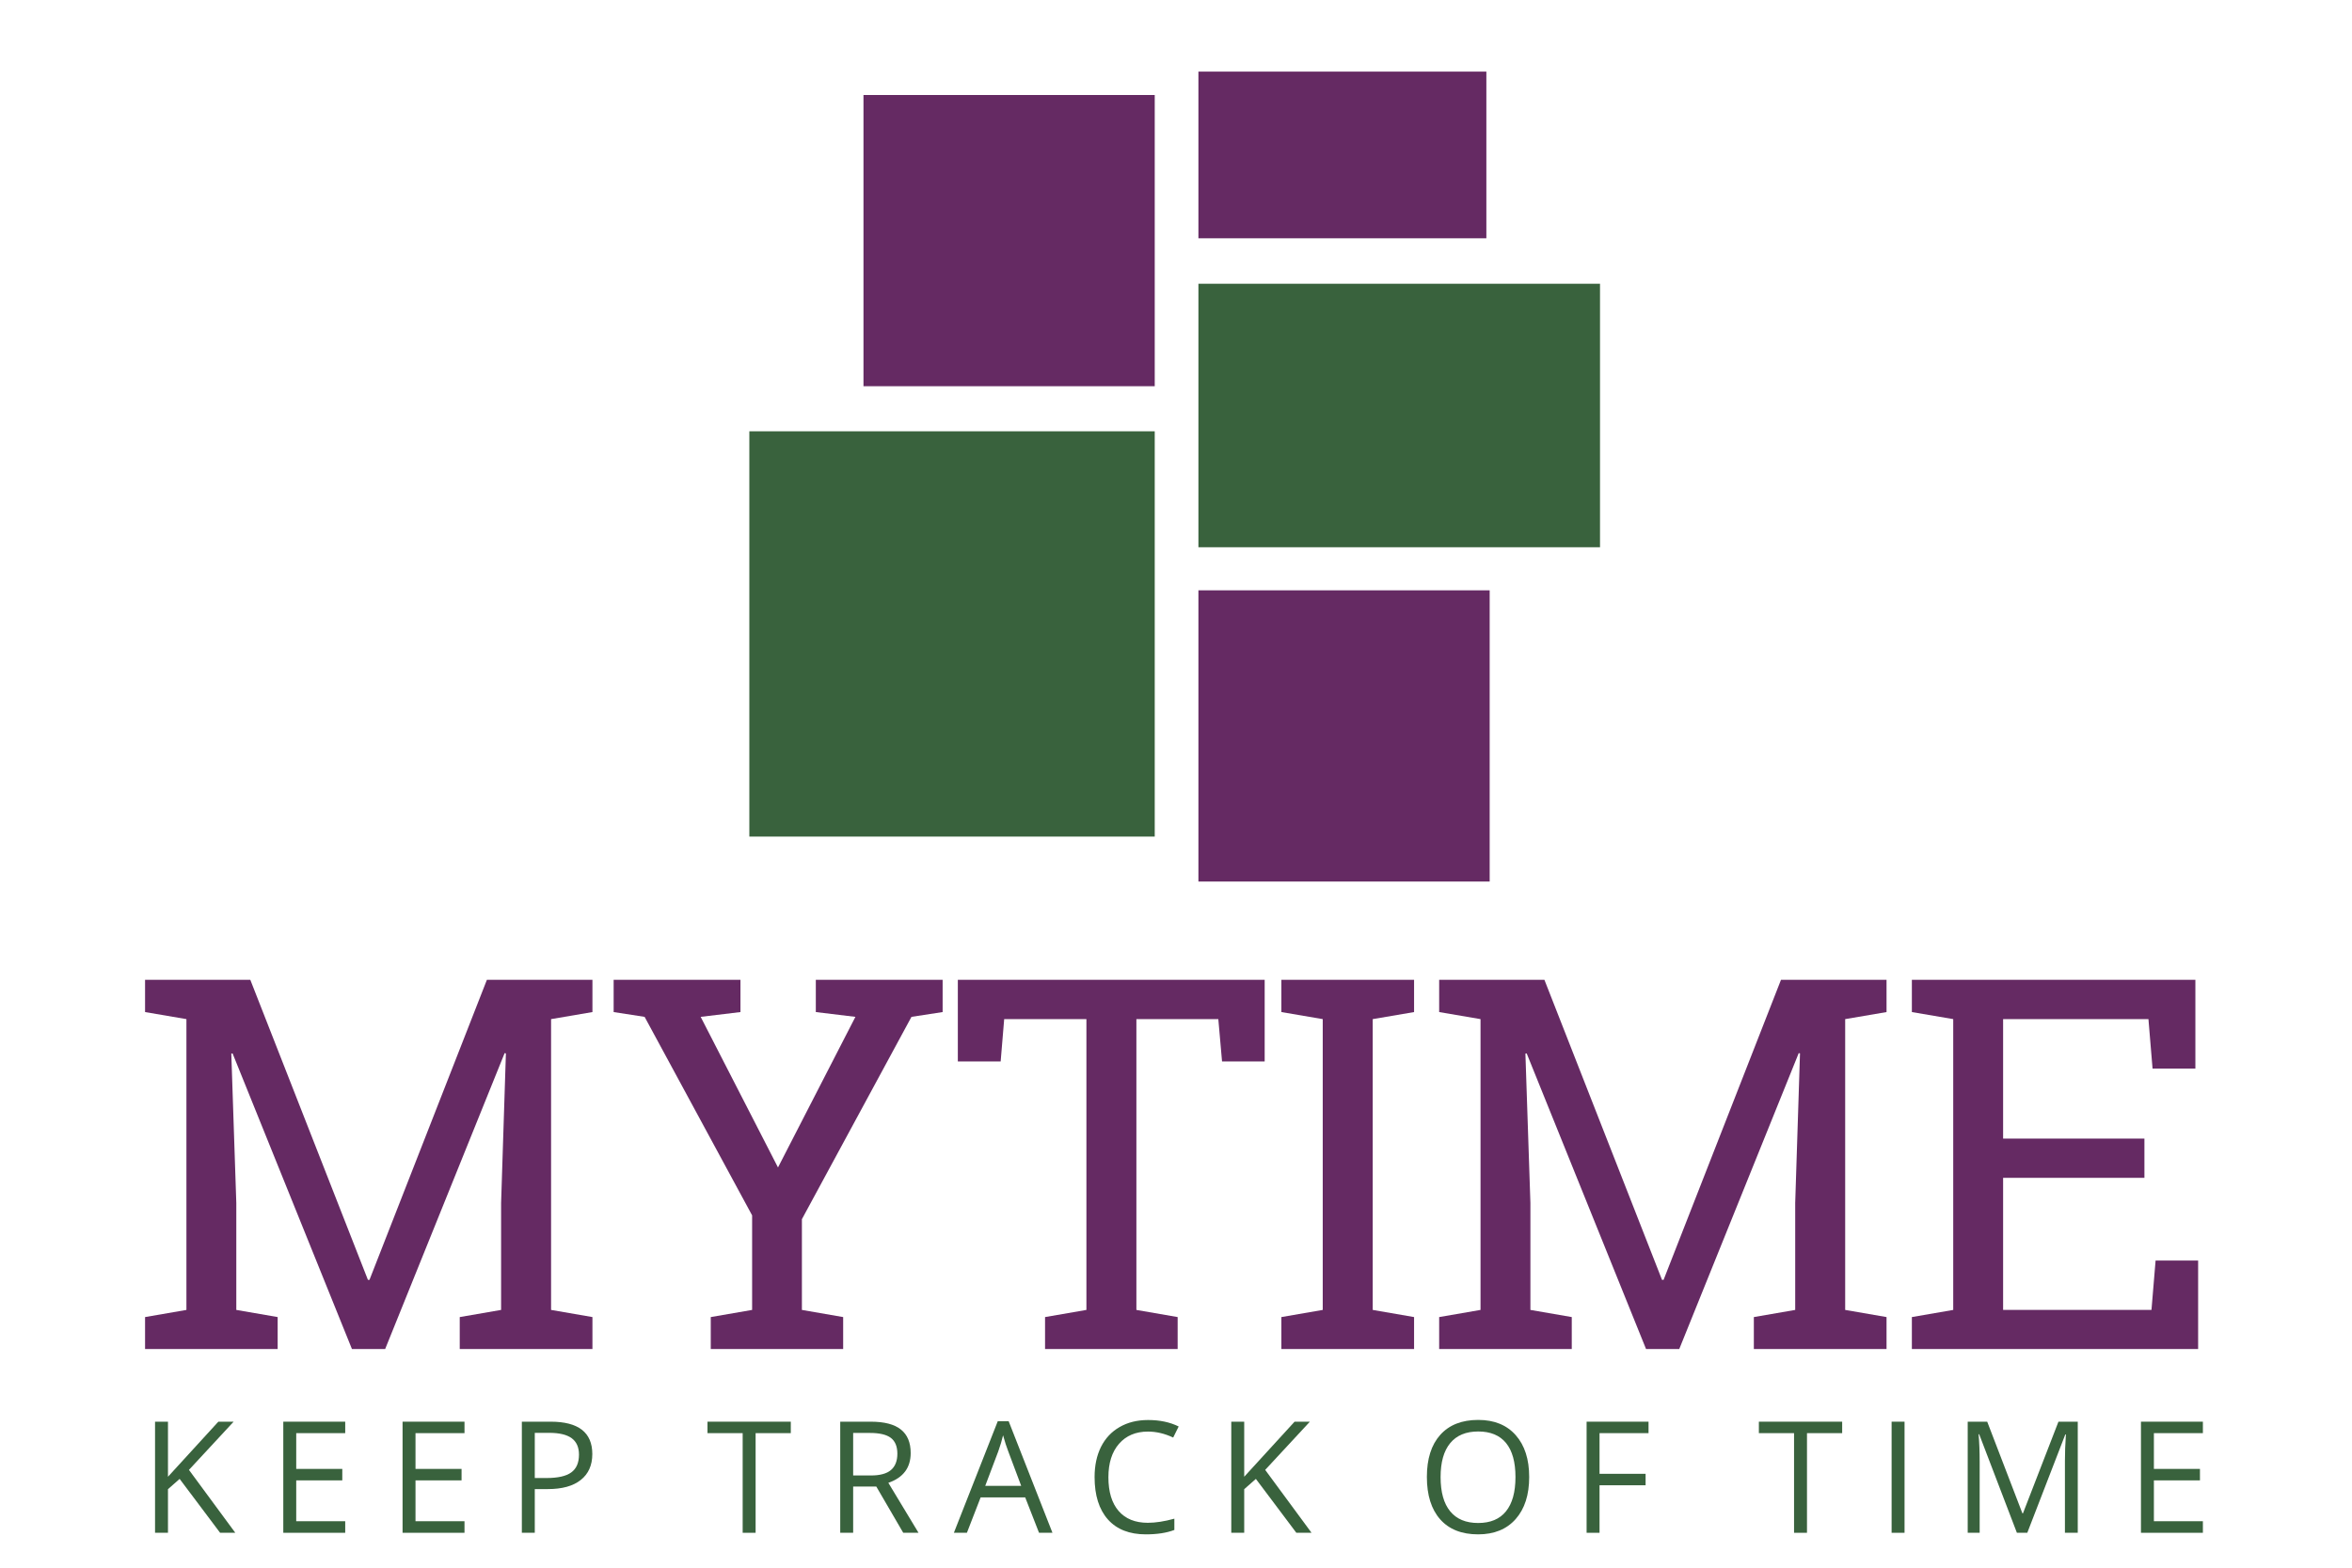 <svg xmlns="http://www.w3.org/2000/svg" viewBox="0 0 375 250"><defs><g/><clipPath id="4117b9ac57"><path d="M 137.672 15.152 L 184.109 15.152 L 184.109 61.586 L 137.672 61.586 Z M 137.672 15.152 " clip-rule="nonzero"/></clipPath><clipPath id="e5f5303c92"><path d="M 191.074 11.422 L 237 11.422 L 237 38 L 191.074 38 Z M 191.074 11.422 " clip-rule="nonzero"/></clipPath><clipPath id="f7b058c3fc"><path d="M 191.074 94.145 L 237.512 94.145 L 237.512 140.578 L 191.074 140.578 Z M 191.074 94.145 " clip-rule="nonzero"/></clipPath><clipPath id="f301342164"><path d="M 191.074 45.246 L 255.527 45.246 L 255.527 87.27 L 191.074 87.27 Z M 191.074 45.246 " clip-rule="nonzero"/></clipPath><clipPath id="b86fea88a1"><path d="M 119.473 68.777 L 184.109 68.777 L 184.109 133.41 L 119.473 133.41 Z M 119.473 68.777 " clip-rule="nonzero"/></clipPath></defs><g clip-path="url(#4117b9ac57)"><path fill="#652a63" d="M 137.672 15.152 L 184.109 15.152 L 184.109 61.586 L 137.672 61.586 Z M 137.672 15.152 " fill-opacity="1" fill-rule="nonzero"/></g><g clip-path="url(#e5f5303c92)"><path fill="#652a63" d="M 191.074 11.422 L 236.984 11.422 L 236.984 38 L 191.074 38 Z M 191.074 11.422 " fill-opacity="1" fill-rule="nonzero"/></g><g clip-path="url(#f7b058c3fc)"><path fill="#652a63" d="M 191.074 94.145 L 237.512 94.145 L 237.512 140.578 L 191.074 140.578 Z M 191.074 94.145 " fill-opacity="1" fill-rule="nonzero"/></g><g clip-path="url(#f301342164)"><path fill="#39623d" d="M 191.074 45.246 L 255.105 45.246 L 255.105 87.527 L 191.074 87.527 Z M 191.074 45.246 " fill-opacity="1" fill-rule="nonzero"/></g><g clip-path="url(#b86fea88a1)"><path fill="#39623d" d="M 119.473 68.777 L 184.109 68.777 L 184.109 133.41 L 119.473 133.41 Z M 119.473 68.777 " fill-opacity="1" fill-rule="nonzero"/></g><g fill="#652a63" fill-opacity="1"><g transform="translate(20.254, 215.128)"><g><path d="M 60.406 -47.141 L 60.203 -47.188 L 41.156 0 L 35.859 0 L 16.828 -47.141 L 16.625 -47.109 L 17.422 -23.297 L 17.422 -6.234 L 24.016 -5.094 L 24.016 0 L 2.875 0 L 2.875 -5.094 L 9.469 -6.234 L 9.469 -52.609 L 2.875 -53.734 L 2.875 -58.875 L 19.656 -58.875 L 38.406 -11.031 L 38.656 -11.031 L 57.375 -58.875 L 74.203 -58.875 L 74.203 -53.734 L 67.609 -52.609 L 67.609 -6.234 L 74.203 -5.094 L 74.203 0 L 53.047 0 L 53.047 -5.094 L 59.641 -6.234 L 59.641 -23.297 Z M 60.406 -47.141 "/></g></g></g><g fill="#652a63" fill-opacity="1"><g transform="translate(95.62, 215.128)"><g><path d="M 22.438 -53.734 L 16.094 -52.969 L 28.422 -28.953 L 40.766 -52.969 L 34.453 -53.734 L 34.453 -58.875 L 54.672 -58.875 L 54.672 -53.734 L 49.703 -52.969 L 32.234 -20.703 L 32.234 -6.234 L 38.812 -5.094 L 38.812 0 L 17.703 0 L 17.703 -5.094 L 24.297 -6.234 L 24.297 -21.312 L 7.156 -52.969 L 2.219 -53.734 L 2.219 -58.875 L 22.438 -58.875 Z M 22.438 -53.734 "/></g></g></g><g fill="#652a63" fill-opacity="1"><g transform="translate(151.216, 215.128)"><g><path d="M 50.422 -58.875 L 50.422 -45.859 L 43.625 -45.859 L 43.031 -52.609 L 29.969 -52.609 L 29.969 -6.234 L 36.547 -5.094 L 36.547 0 L 15.406 0 L 15.406 -5.094 L 22 -6.234 L 22 -52.609 L 8.891 -52.609 L 8.328 -45.859 L 1.5 -45.859 L 1.5 -58.875 Z M 50.422 -58.875 "/></g></g></g><g fill="#652a63" fill-opacity="1"><g transform="translate(201.474, 215.128)"><g><path d="M 2.828 -53.734 L 2.828 -58.875 L 23.984 -58.875 L 23.984 -53.734 L 17.391 -52.609 L 17.391 -6.234 L 23.984 -5.094 L 23.984 0 L 2.828 0 L 2.828 -5.094 L 9.422 -6.234 L 9.422 -52.609 Z M 2.828 -53.734 "/></g></g></g><g fill="#652a63" fill-opacity="1"><g transform="translate(226.584, 215.128)"><g><path d="M 60.406 -47.141 L 60.203 -47.188 L 41.156 0 L 35.859 0 L 16.828 -47.141 L 16.625 -47.109 L 17.422 -23.297 L 17.422 -6.234 L 24.016 -5.094 L 24.016 0 L 2.875 0 L 2.875 -5.094 L 9.469 -6.234 L 9.469 -52.609 L 2.875 -53.734 L 2.875 -58.875 L 19.656 -58.875 L 38.406 -11.031 L 38.656 -11.031 L 57.375 -58.875 L 74.203 -58.875 L 74.203 -53.734 L 67.609 -52.609 L 67.609 -6.234 L 74.203 -5.094 L 74.203 0 L 53.047 0 L 53.047 -5.094 L 59.641 -6.234 L 59.641 -23.297 Z M 60.406 -47.141 "/></g></g></g><g fill="#652a63" fill-opacity="1"><g transform="translate(301.951, 215.128)"><g><path d="M 2.875 0 L 2.875 -5.094 L 9.469 -6.234 L 9.469 -52.609 L 2.875 -53.734 L 2.875 -58.875 L 48.078 -58.875 L 48.078 -44.719 L 41.25 -44.719 L 40.594 -52.609 L 17.422 -52.609 L 17.422 -33.562 L 39.953 -33.562 L 39.953 -27.297 L 17.422 -27.297 L 17.422 -6.234 L 41.078 -6.234 L 41.734 -14.109 L 48.516 -14.109 L 48.516 0 Z M 2.875 0 "/></g></g></g><g fill="#39623d" fill-opacity="1"><g transform="translate(22.282, 244.435)"><g><path d="M 15.234 0 L 12.812 0 L 6.359 -8.594 L 4.5 -6.953 L 4.5 0 L 2.438 0 L 2.438 -17.719 L 4.5 -17.719 L 4.5 -8.938 L 12.531 -17.719 L 14.969 -17.719 L 7.844 -10.031 Z M 15.234 0 "/></g></g></g><g fill="#39623d" fill-opacity="1"><g transform="translate(42.73, 244.435)"><g><path d="M 12.312 0 L 2.438 0 L 2.438 -17.719 L 12.312 -17.719 L 12.312 -15.891 L 4.5 -15.891 L 4.5 -10.188 L 11.844 -10.188 L 11.844 -8.359 L 4.5 -8.359 L 4.5 -1.844 L 12.312 -1.844 Z M 12.312 0 "/></g></g></g><g fill="#39623d" fill-opacity="1"><g transform="translate(61.747, 244.435)"><g><path d="M 12.312 0 L 2.438 0 L 2.438 -17.719 L 12.312 -17.719 L 12.312 -15.891 L 4.5 -15.891 L 4.5 -10.188 L 11.844 -10.188 L 11.844 -8.359 L 4.5 -8.359 L 4.5 -1.844 L 12.312 -1.844 Z M 12.312 0 "/></g></g></g><g fill="#39623d" fill-opacity="1"><g transform="translate(80.765, 244.435)"><g><path d="M 13.672 -12.562 C 13.672 -10.77 13.055 -9.391 11.828 -8.422 C 10.609 -7.453 8.859 -6.969 6.578 -6.969 L 4.5 -6.969 L 4.5 0 L 2.438 0 L 2.438 -17.719 L 7.031 -17.719 C 11.457 -17.719 13.672 -16 13.672 -12.562 Z M 4.5 -8.734 L 6.359 -8.734 C 8.18 -8.734 9.5 -9.031 10.312 -9.625 C 11.133 -10.219 11.547 -11.164 11.547 -12.469 C 11.547 -13.633 11.16 -14.504 10.391 -15.078 C 9.617 -15.648 8.422 -15.938 6.797 -15.938 L 4.5 -15.938 Z M 4.5 -8.734 "/></g></g></g><g fill="#39623d" fill-opacity="1"><g transform="translate(100.922, 244.435)"><g/></g></g><g fill="#39623d" fill-opacity="1"><g transform="translate(112.583, 244.435)"><g><path d="M 7.891 0 L 5.828 0 L 5.828 -15.891 L 0.219 -15.891 L 0.219 -17.719 L 13.5 -17.719 L 13.5 -15.891 L 7.891 -15.891 Z M 7.891 0 "/></g></g></g><g fill="#39623d" fill-opacity="1"><g transform="translate(131.527, 244.435)"><g><path d="M 4.5 -7.375 L 4.5 0 L 2.438 0 L 2.438 -17.719 L 7.297 -17.719 C 9.473 -17.719 11.078 -17.301 12.109 -16.469 C 13.148 -15.645 13.672 -14.395 13.672 -12.719 C 13.672 -10.375 12.484 -8.789 10.109 -7.969 L 14.922 0 L 12.484 0 L 8.188 -7.375 Z M 4.5 -9.141 L 7.328 -9.141 C 8.773 -9.141 9.836 -9.426 10.516 -10 C 11.203 -10.582 11.547 -11.453 11.547 -12.609 C 11.547 -13.773 11.195 -14.617 10.5 -15.141 C 9.812 -15.66 8.703 -15.922 7.172 -15.922 L 4.5 -15.922 Z M 4.5 -9.141 "/></g></g></g><g fill="#39623d" fill-opacity="1"><g transform="translate(152.084, 244.435)"><g><path d="M 13.578 0 L 11.375 -5.641 L 4.266 -5.641 L 2.078 0 L 0 0 L 7 -17.797 L 8.734 -17.797 L 15.719 0 Z M 10.734 -7.484 L 8.672 -12.984 C 8.398 -13.68 8.125 -14.535 7.844 -15.547 C 7.664 -14.766 7.41 -13.91 7.078 -12.984 L 5 -7.484 Z M 10.734 -7.484 "/></g></g></g><g fill="#39623d" fill-opacity="1"><g transform="translate(173.004, 244.435)"><g><path d="M 10.031 -16.141 C 8.082 -16.141 6.539 -15.488 5.406 -14.188 C 4.281 -12.895 3.719 -11.117 3.719 -8.859 C 3.719 -6.535 4.258 -4.742 5.344 -3.484 C 6.438 -2.223 7.988 -1.594 10 -1.594 C 11.238 -1.594 12.648 -1.812 14.234 -2.25 L 14.234 -0.453 C 13.004 0.016 11.488 0.25 9.688 0.25 C 7.07 0.25 5.055 -0.539 3.641 -2.125 C 2.223 -3.719 1.516 -5.973 1.516 -8.891 C 1.516 -10.711 1.852 -12.312 2.531 -13.688 C 3.219 -15.062 4.207 -16.117 5.5 -16.859 C 6.789 -17.609 8.305 -17.984 10.047 -17.984 C 11.91 -17.984 13.535 -17.641 14.922 -16.953 L 14.047 -15.188 C 12.703 -15.82 11.363 -16.141 10.031 -16.141 Z M 10.031 -16.141 "/></g></g></g><g fill="#39623d" fill-opacity="1"><g transform="translate(193.876, 244.435)"><g><path d="M 15.234 0 L 12.812 0 L 6.359 -8.594 L 4.5 -6.953 L 4.5 0 L 2.438 0 L 2.438 -17.719 L 4.5 -17.719 L 4.5 -8.938 L 12.531 -17.719 L 14.969 -17.719 L 7.844 -10.031 Z M 15.234 0 "/></g></g></g><g fill="#39623d" fill-opacity="1"><g transform="translate(214.323, 244.435)"><g/></g></g><g fill="#39623d" fill-opacity="1"><g transform="translate(225.984, 244.435)"><g><path d="M 17.828 -8.891 C 17.828 -6.047 17.109 -3.812 15.672 -2.188 C 14.234 -0.562 12.238 0.25 9.688 0.25 C 7.07 0.25 5.055 -0.547 3.641 -2.141 C 2.223 -3.742 1.516 -6 1.516 -8.906 C 1.516 -11.789 2.223 -14.023 3.641 -15.609 C 5.066 -17.203 7.086 -18 9.703 -18 C 12.254 -18 14.242 -17.191 15.672 -15.578 C 17.109 -13.961 17.828 -11.734 17.828 -8.891 Z M 3.703 -8.891 C 3.703 -6.484 4.211 -4.66 5.234 -3.422 C 6.254 -2.18 7.738 -1.562 9.688 -1.562 C 11.645 -1.562 13.125 -2.18 14.125 -3.422 C 15.133 -4.66 15.641 -6.484 15.641 -8.891 C 15.641 -11.273 15.141 -13.082 14.141 -14.312 C 13.141 -15.539 11.66 -16.156 9.703 -16.156 C 7.742 -16.156 6.254 -15.535 5.234 -14.297 C 4.211 -13.055 3.703 -11.254 3.703 -8.891 Z M 3.703 -8.891 "/></g></g></g><g fill="#39623d" fill-opacity="1"><g transform="translate(250.528, 244.435)"><g><path d="M 4.5 0 L 2.438 0 L 2.438 -17.719 L 12.312 -17.719 L 12.312 -15.891 L 4.5 -15.891 L 4.5 -9.406 L 11.844 -9.406 L 11.844 -7.578 L 4.5 -7.578 Z M 4.5 0 "/></g></g></g><g fill="#39623d" fill-opacity="1"><g transform="translate(268.552, 244.435)"><g/></g></g><g fill="#39623d" fill-opacity="1"><g transform="translate(280.213, 244.435)"><g><path d="M 7.891 0 L 5.828 0 L 5.828 -15.891 L 0.219 -15.891 L 0.219 -17.719 L 13.5 -17.719 L 13.5 -15.891 L 7.891 -15.891 Z M 7.891 0 "/></g></g></g><g fill="#39623d" fill-opacity="1"><g transform="translate(299.158, 244.435)"><g><path d="M 2.438 0 L 2.438 -17.719 L 4.5 -17.719 L 4.5 0 Z M 2.438 0 "/></g></g></g><g fill="#39623d" fill-opacity="1"><g transform="translate(311.291, 244.435)"><g><path d="M 10.281 0 L 4.266 -15.719 L 4.172 -15.719 C 4.285 -14.469 4.344 -12.988 4.344 -11.281 L 4.344 0 L 2.438 0 L 2.438 -17.719 L 5.547 -17.719 L 11.156 -3.109 L 11.25 -3.109 L 16.906 -17.719 L 19.984 -17.719 L 19.984 0 L 17.938 0 L 17.938 -11.422 C 17.938 -12.734 17.988 -14.156 18.094 -15.688 L 18 -15.688 L 11.938 0 Z M 10.281 0 "/></g></g></g><g fill="#39623d" fill-opacity="1"><g transform="translate(338.914, 244.435)"><g><path d="M 12.312 0 L 2.438 0 L 2.438 -17.719 L 12.312 -17.719 L 12.312 -15.891 L 4.5 -15.891 L 4.5 -10.188 L 11.844 -10.188 L 11.844 -8.359 L 4.5 -8.359 L 4.5 -1.844 L 12.312 -1.844 Z M 12.312 0 "/></g></g></g></svg>
